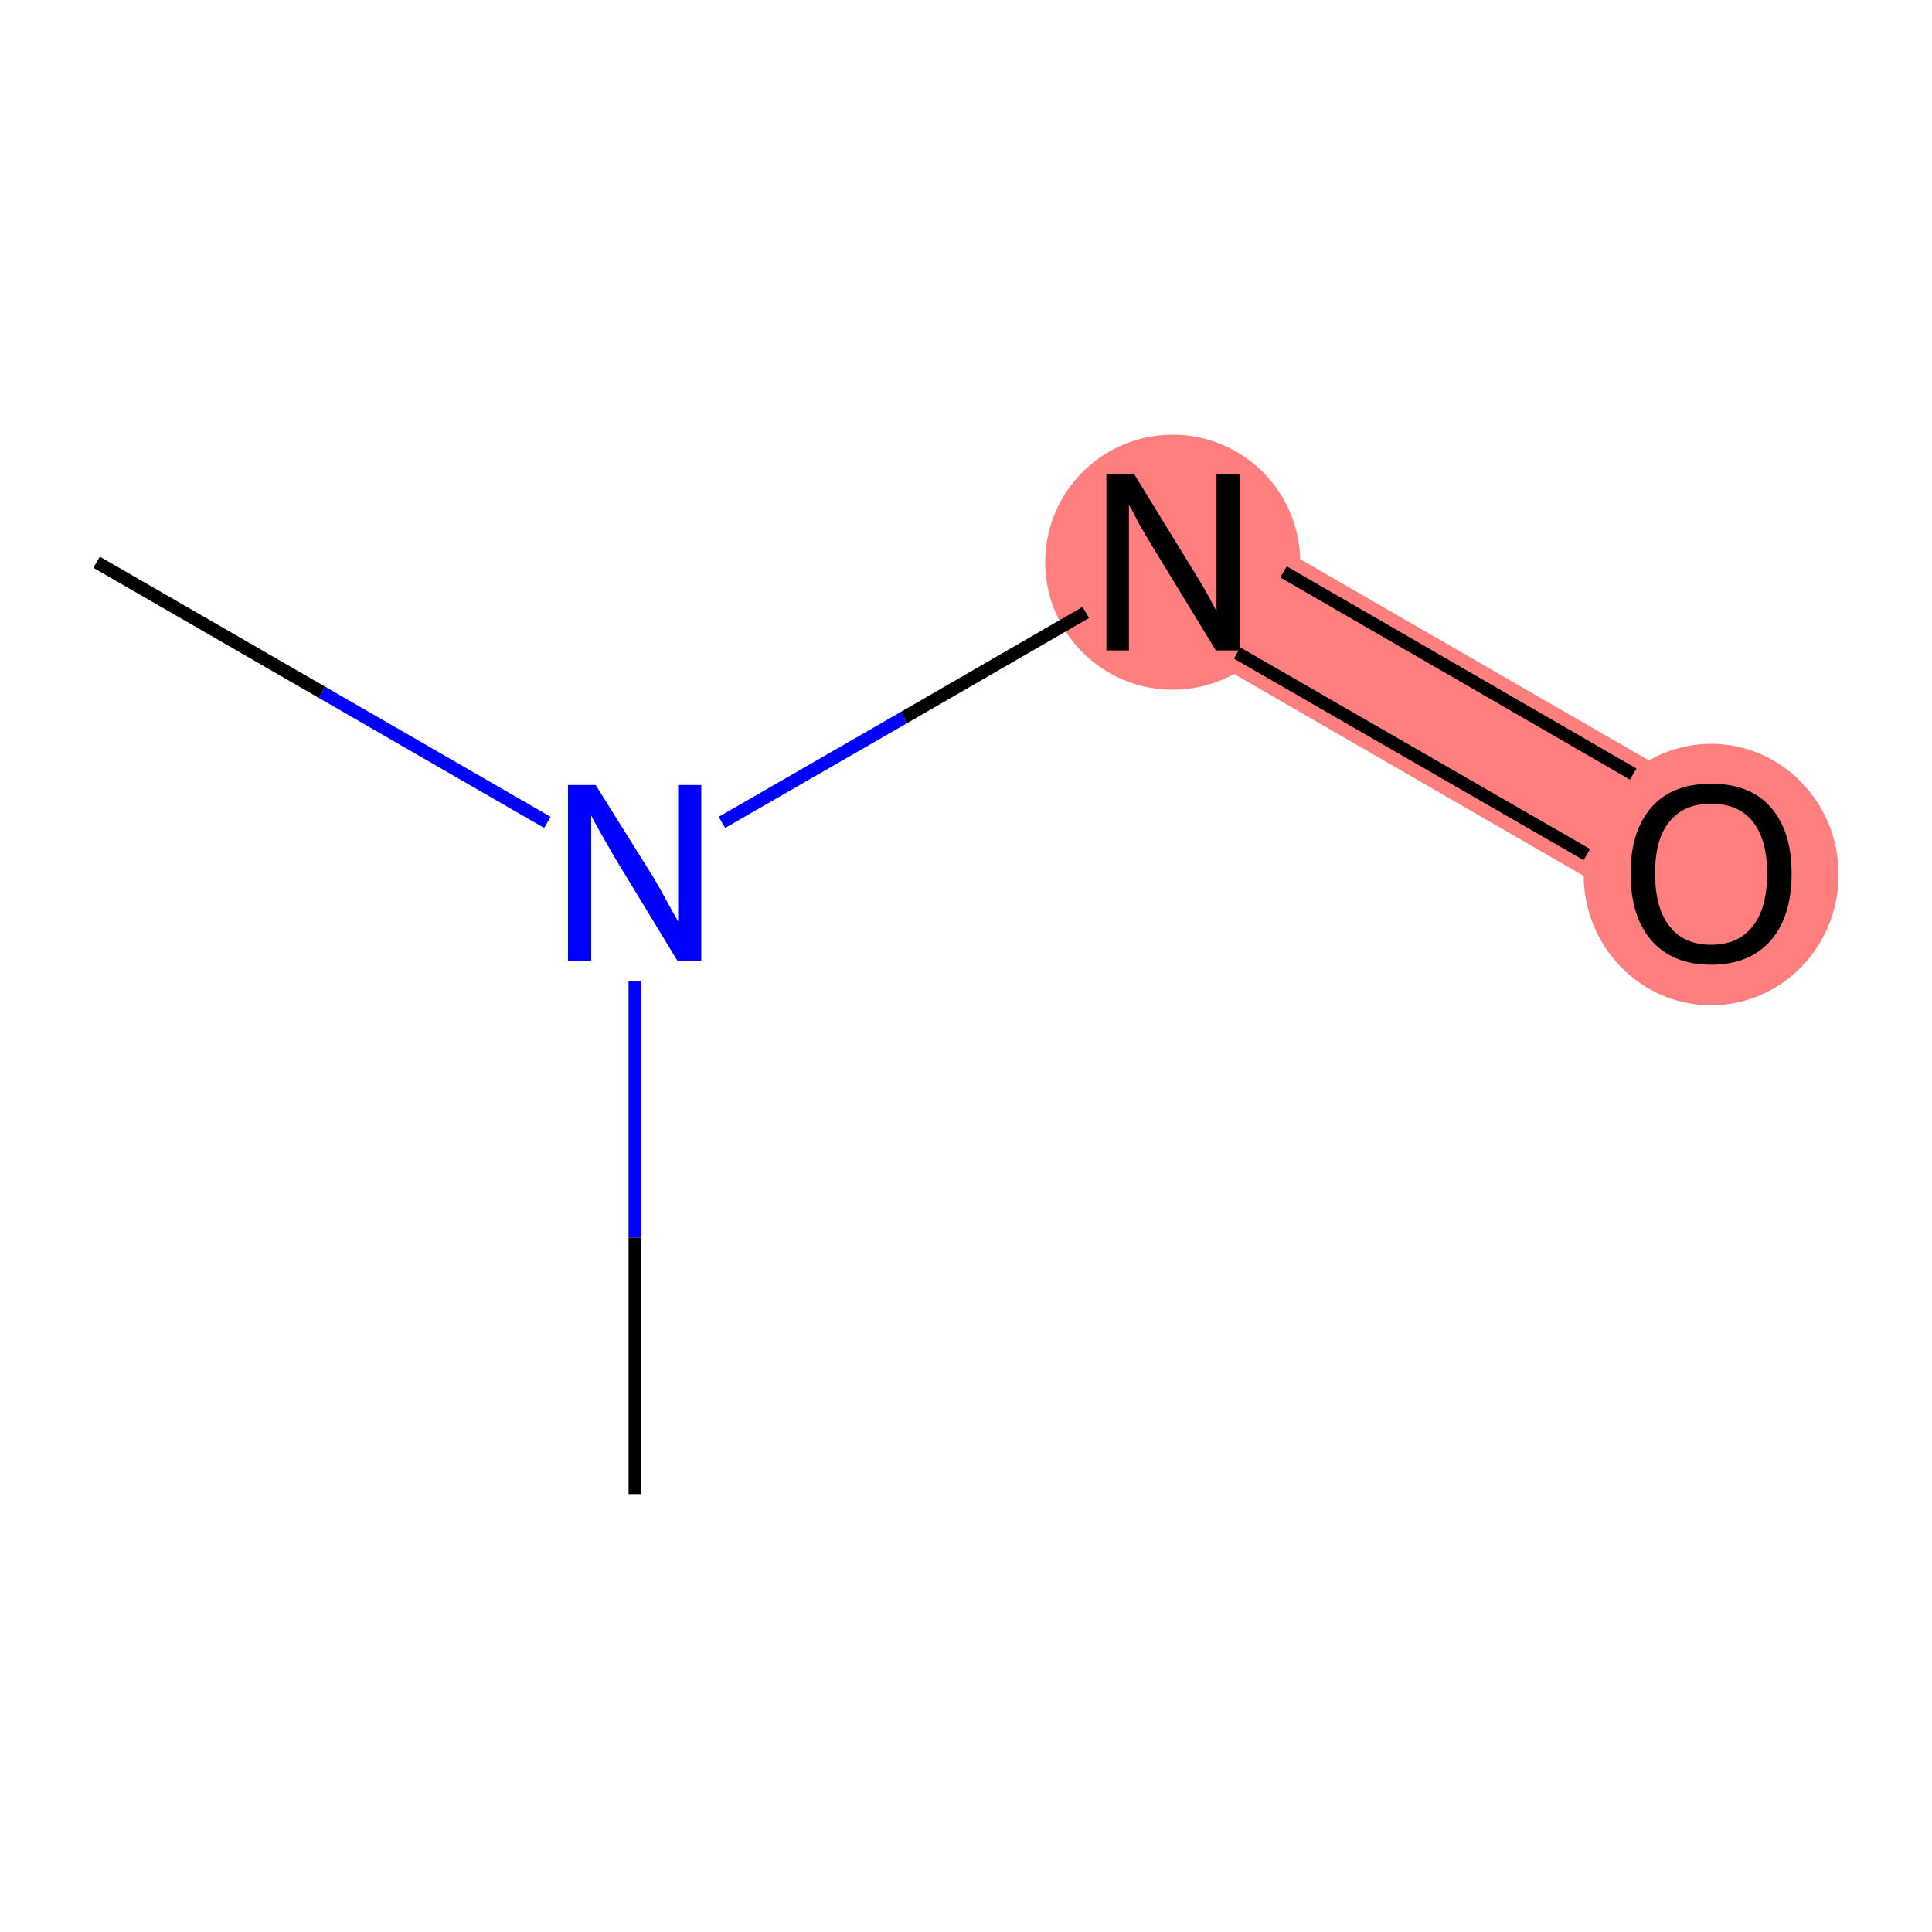 <?xml version='1.0' encoding='iso-8859-1'?>
<svg version='1.1' baseProfile='full'
              xmlns='http://www.w3.org/2000/svg'
                      xmlns:rdkit='http://www.rdkit.org/xml'
                      xmlns:xlink='http://www.w3.org/1999/xlink'
                  xml:space='preserve'
width='300px' height='300px' viewBox='0 0 300 300'>
<!-- END OF HEADER -->
<rect style='opacity:1.0;fill:#FFFFFF;stroke:none' width='300.0' height='300.0' x='0.0' y='0.0'> </rect>
<path class='bond-3 atom-3 atom-4' d='M 187.3,78.4 L 270.8,126.6 L 260.6,144.5 L 177.0,96.2 Z' style='fill:#FF7F7F;fill-rule:evenodd;fill-opacity:1;stroke:#FF7F7F;stroke-width:0.0px;stroke-linecap:butt;stroke-linejoin:miter;stroke-miterlimit:10;stroke-opacity:1;' />
<ellipse cx='182.1' cy='87.3' rx='19.3' ry='19.3' class='atom-3'  style='fill:#FF7F7F;fill-rule:evenodd;stroke:#FF7F7F;stroke-width:1.0px;stroke-linecap:butt;stroke-linejoin:miter;stroke-opacity:1' />
<ellipse cx='265.7' cy='135.8' rx='19.3' ry='19.8' class='atom-4'  style='fill:#FF7F7F;fill-rule:evenodd;stroke:#FF7F7F;stroke-width:1.0px;stroke-linecap:butt;stroke-linejoin:miter;stroke-opacity:1' />
<path class='bond-0 atom-0 atom-1' d='M 15.0,87.3 L 50.0,107.5' style='fill:none;fill-rule:evenodd;stroke:#000000;stroke-width:2.0px;stroke-linecap:butt;stroke-linejoin:miter;stroke-opacity:1' />
<path class='bond-0 atom-0 atom-1' d='M 50.0,107.5 L 85.0,127.7' style='fill:none;fill-rule:evenodd;stroke:#0000FF;stroke-width:2.0px;stroke-linecap:butt;stroke-linejoin:miter;stroke-opacity:1' />
<path class='bond-1 atom-1 atom-2' d='M 98.6,152.4 L 98.6,192.2' style='fill:none;fill-rule:evenodd;stroke:#0000FF;stroke-width:2.0px;stroke-linecap:butt;stroke-linejoin:miter;stroke-opacity:1' />
<path class='bond-1 atom-1 atom-2' d='M 98.6,192.2 L 98.6,232.0' style='fill:none;fill-rule:evenodd;stroke:#000000;stroke-width:2.0px;stroke-linecap:butt;stroke-linejoin:miter;stroke-opacity:1' />
<path class='bond-2 atom-1 atom-3' d='M 112.1,127.7 L 140.4,111.4' style='fill:none;fill-rule:evenodd;stroke:#0000FF;stroke-width:2.0px;stroke-linecap:butt;stroke-linejoin:miter;stroke-opacity:1' />
<path class='bond-2 atom-1 atom-3' d='M 140.4,111.4 L 168.6,95.1' style='fill:none;fill-rule:evenodd;stroke:#000000;stroke-width:2.0px;stroke-linecap:butt;stroke-linejoin:miter;stroke-opacity:1' />
<path class='bond-3 atom-3 atom-4' d='M 192.1,101.4 L 246.4,132.7' style='fill:none;fill-rule:evenodd;stroke:#000000;stroke-width:2.0px;stroke-linecap:butt;stroke-linejoin:miter;stroke-opacity:1' />
<path class='bond-3 atom-3 atom-4' d='M 199.3,88.8 L 253.6,120.2' style='fill:none;fill-rule:evenodd;stroke:#000000;stroke-width:2.0px;stroke-linecap:butt;stroke-linejoin:miter;stroke-opacity:1' />
<path class='atom-1' d='M 92.5 121.9
L 101.5 136.3
Q 102.4 137.8, 103.8 140.4
Q 105.2 142.9, 105.3 143.1
L 105.3 121.9
L 108.9 121.9
L 108.9 149.2
L 105.2 149.2
L 95.6 133.4
Q 94.5 131.5, 93.3 129.4
Q 92.1 127.3, 91.8 126.6
L 91.8 149.2
L 88.2 149.2
L 88.2 121.9
L 92.5 121.9
' fill='#0000FF'/>
<path class='atom-3' d='M 176.1 73.6
L 185.0 88.1
Q 185.9 89.5, 187.4 92.1
Q 188.8 94.7, 188.9 94.9
L 188.9 73.6
L 192.5 73.6
L 192.5 101.0
L 188.8 101.0
L 179.1 85.1
Q 178.0 83.3, 176.8 81.2
Q 175.7 79.0, 175.3 78.4
L 175.3 101.0
L 171.8 101.0
L 171.8 73.6
L 176.1 73.6
' fill='#000000'/>
<path class='atom-4' d='M 253.2 135.6
Q 253.2 129.1, 256.4 125.4
Q 259.6 121.7, 265.7 121.7
Q 271.8 121.7, 275.0 125.4
Q 278.2 129.1, 278.2 135.6
Q 278.2 142.3, 275.0 146.0
Q 271.7 149.8, 265.7 149.8
Q 259.7 149.8, 256.4 146.0
Q 253.2 142.3, 253.2 135.6
M 265.7 146.7
Q 269.9 146.7, 272.1 143.9
Q 274.4 141.1, 274.4 135.6
Q 274.4 130.3, 272.1 127.5
Q 269.9 124.8, 265.7 124.8
Q 261.5 124.8, 259.3 127.5
Q 257.0 130.2, 257.0 135.6
Q 257.0 141.1, 259.3 143.9
Q 261.5 146.7, 265.7 146.7
' fill='#000000'/>
</svg>
